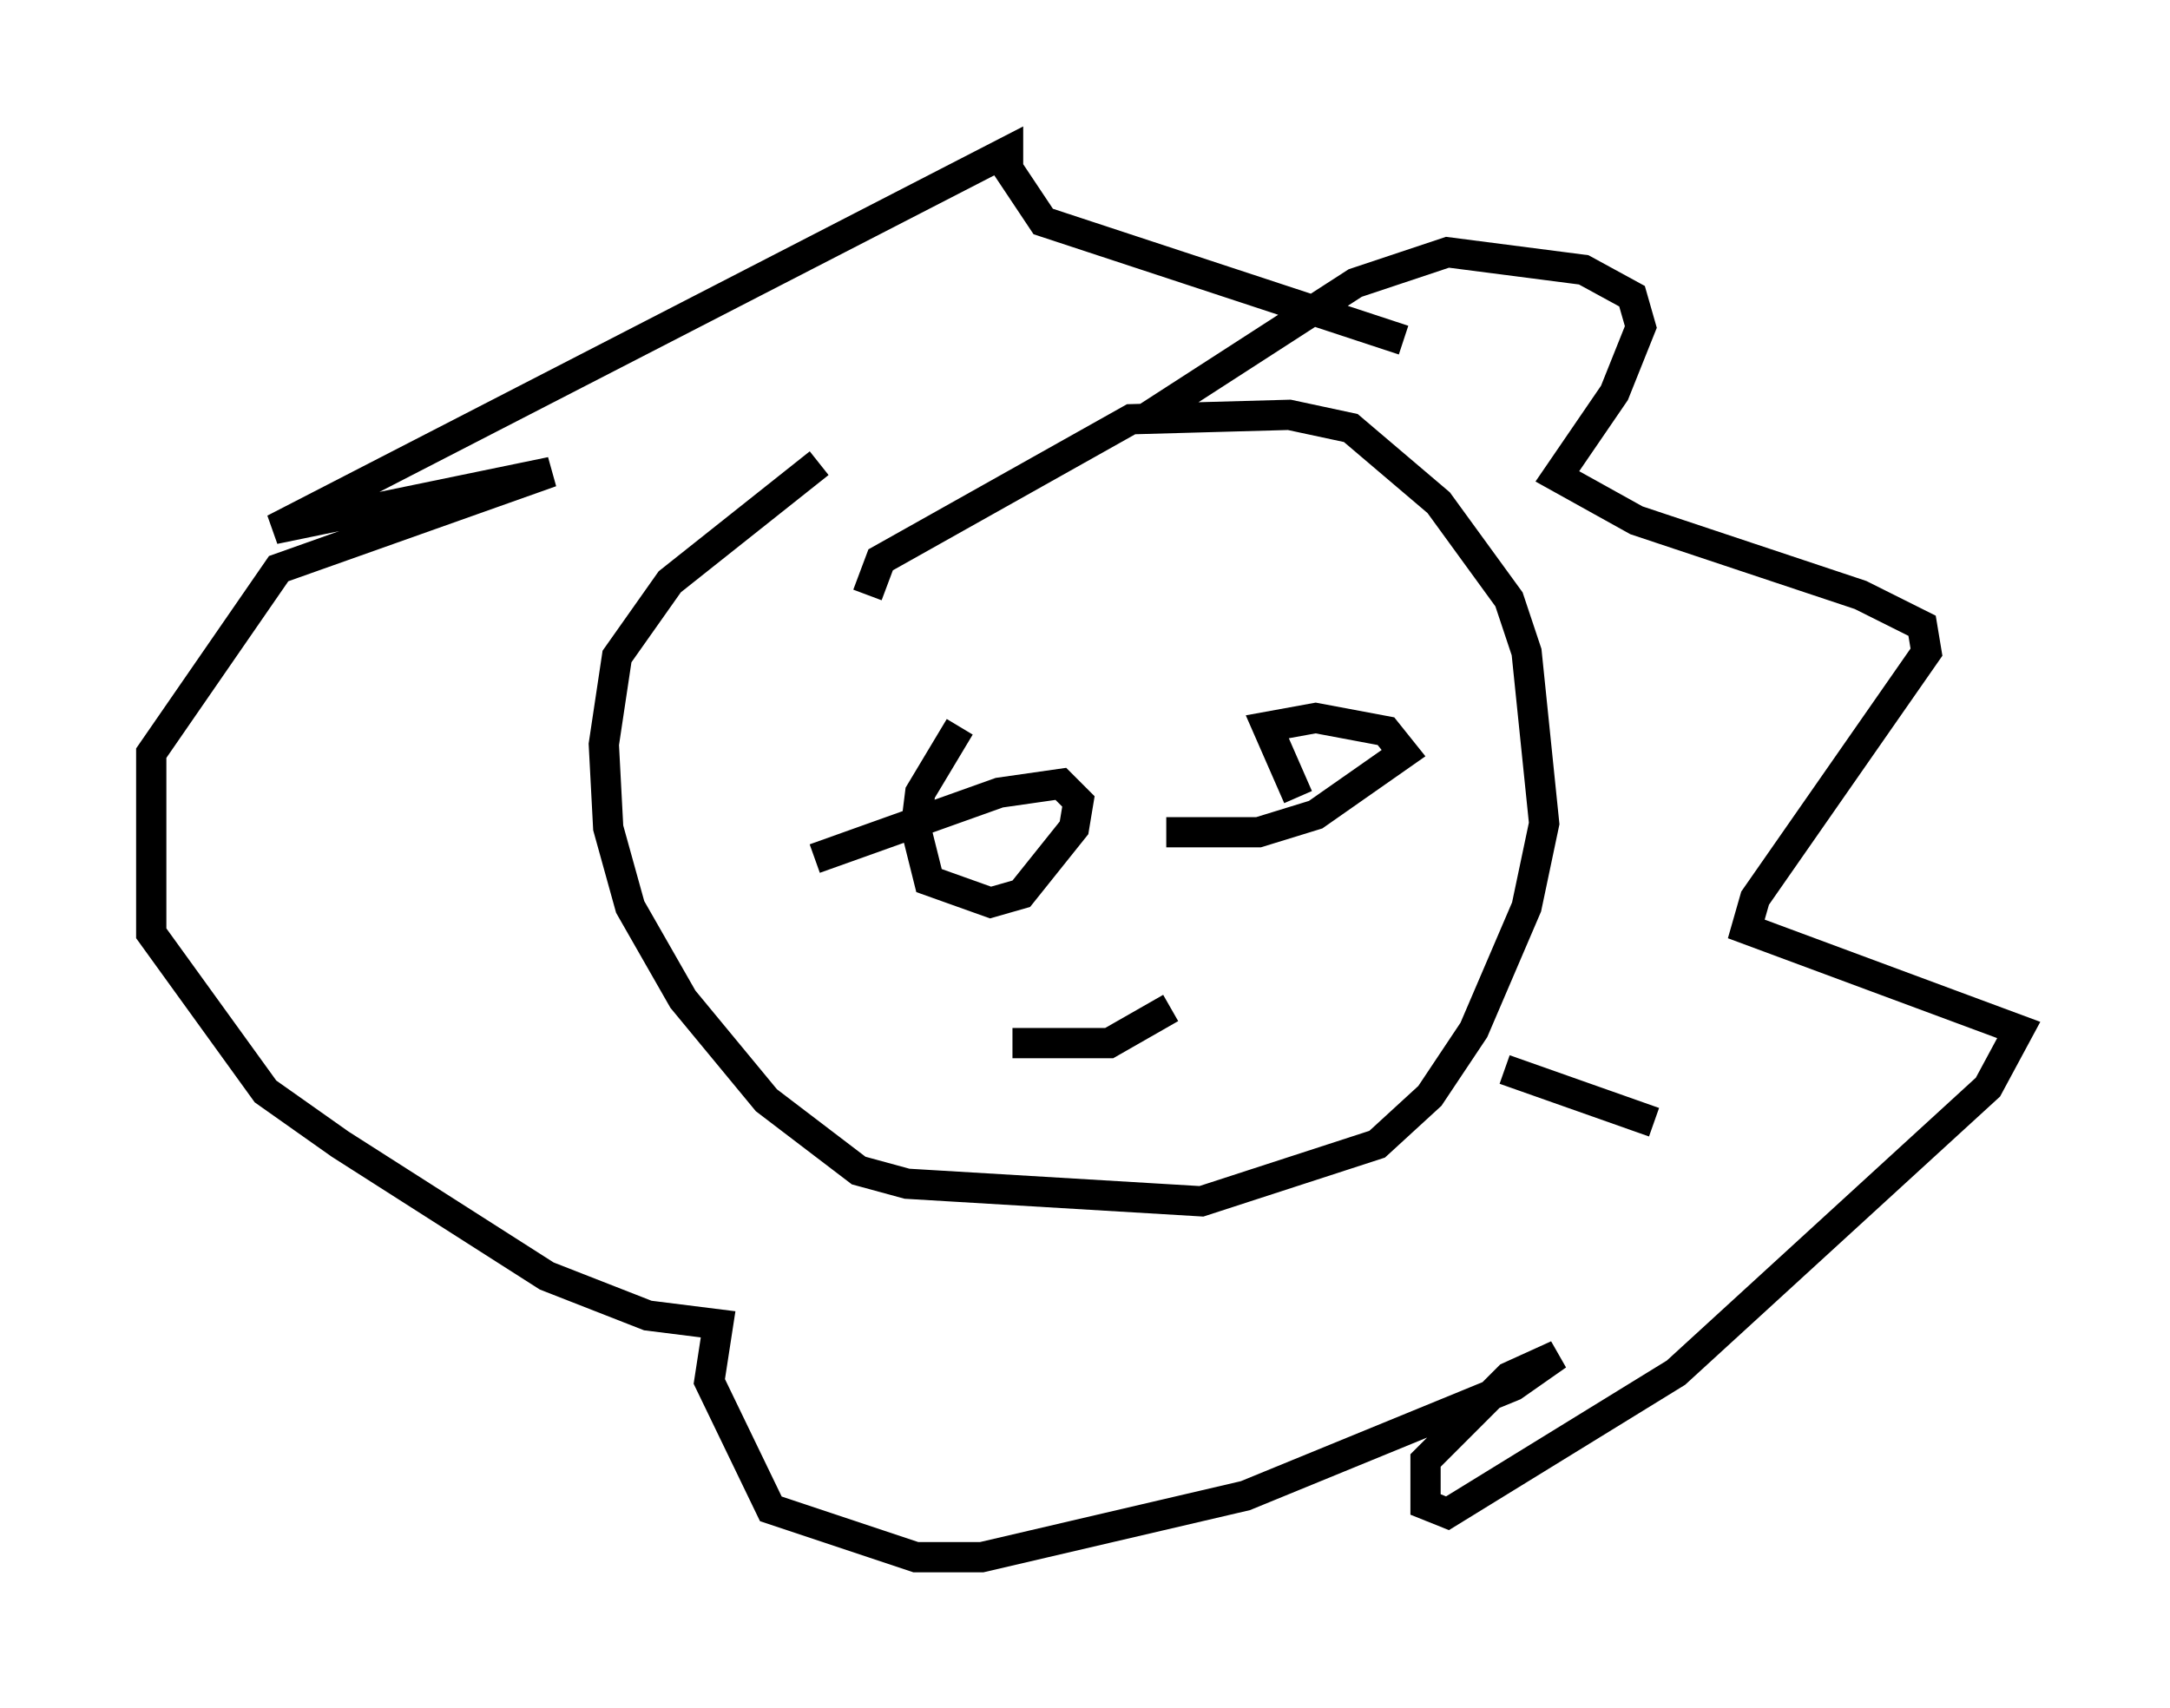 <?xml version="1.0" encoding="utf-8" ?>
<svg baseProfile="full" height="56.48" version="1.1" width="71.732" xmlns="http://www.w3.org/2000/svg" xmlns:ev="http://www.w3.org/2001/xml-events" xmlns:xlink="http://www.w3.org/1999/xlink"><defs /><rect fill="white" height="56.48" width="71.732" x="0" y="0" /><path d="M37.1, 9.212 m-10.022, 6.101 l-4.939, 3.922 -1.743, 2.469 l-0.436, 2.905 0.145, 2.76 l0.726, 2.615 1.743, 3.05 l2.76, 3.341 3.05, 2.324 l1.598, 0.436 9.732, 0.581 l5.81, -1.888 1.743, -1.598 l1.453, -2.179 1.743, -4.067 l0.581, -2.76 -0.581, -5.665 l-0.581, -1.743 -2.324, -3.196 l-2.905, -2.469 -2.034, -0.436 l-5.229, 0.145 -8.279, 4.648 l-0.436, 1.162 m9.151, -5.81 l6.972, -4.503 3.05, -1.017 l4.503, 0.581 1.598, 0.872 l0.291, 1.017 -0.872, 2.179 l-1.888, 2.76 2.615, 1.453 l7.408, 2.469 2.034, 1.017 l0.145, 0.872 -5.665, 8.134 l-0.291, 1.017 9.006, 3.341 l-1.017, 1.888 -10.313, 9.441 l-7.553, 4.648 -0.726, -0.291 l0.0, -1.453 2.76, -2.76 l1.598, -0.726 -1.453, 1.017 l-8.86, 3.631 -8.715, 2.034 l-2.179, 0.0 -4.793, -1.598 l-2.034, -4.212 0.291, -1.888 l-2.324, -0.291 -3.341, -1.307 l-6.827, -4.358 -2.469, -1.743 l-3.777, -5.229 0.0, -5.955 l4.212, -6.101 9.006, -3.196 l-9.151, 1.888 24.257, -12.492 l0.0, 0.581 1.162, 1.743 l11.911, 3.922 m-19.464, 17.14 l6.101, -2.179 2.034, -0.291 l0.581, 0.581 -0.145, 0.872 l-1.743, 2.179 -1.017, 0.291 l-2.034, -0.726 -0.436, -1.743 l0.145, -1.162 1.307, -2.179 m6.827, 3.486 l3.05, 0.0 1.888, -0.581 l2.905, -2.034 -0.581, -0.726 l-2.324, -0.436 -1.598, 0.291 l1.017, 2.324 m-9.441, 8.134 l3.196, 0.0 2.034, -1.162 m11.039, 2.034 l4.939, 1.743 " fill="none" stroke="black" stroke-width="1" /></svg>